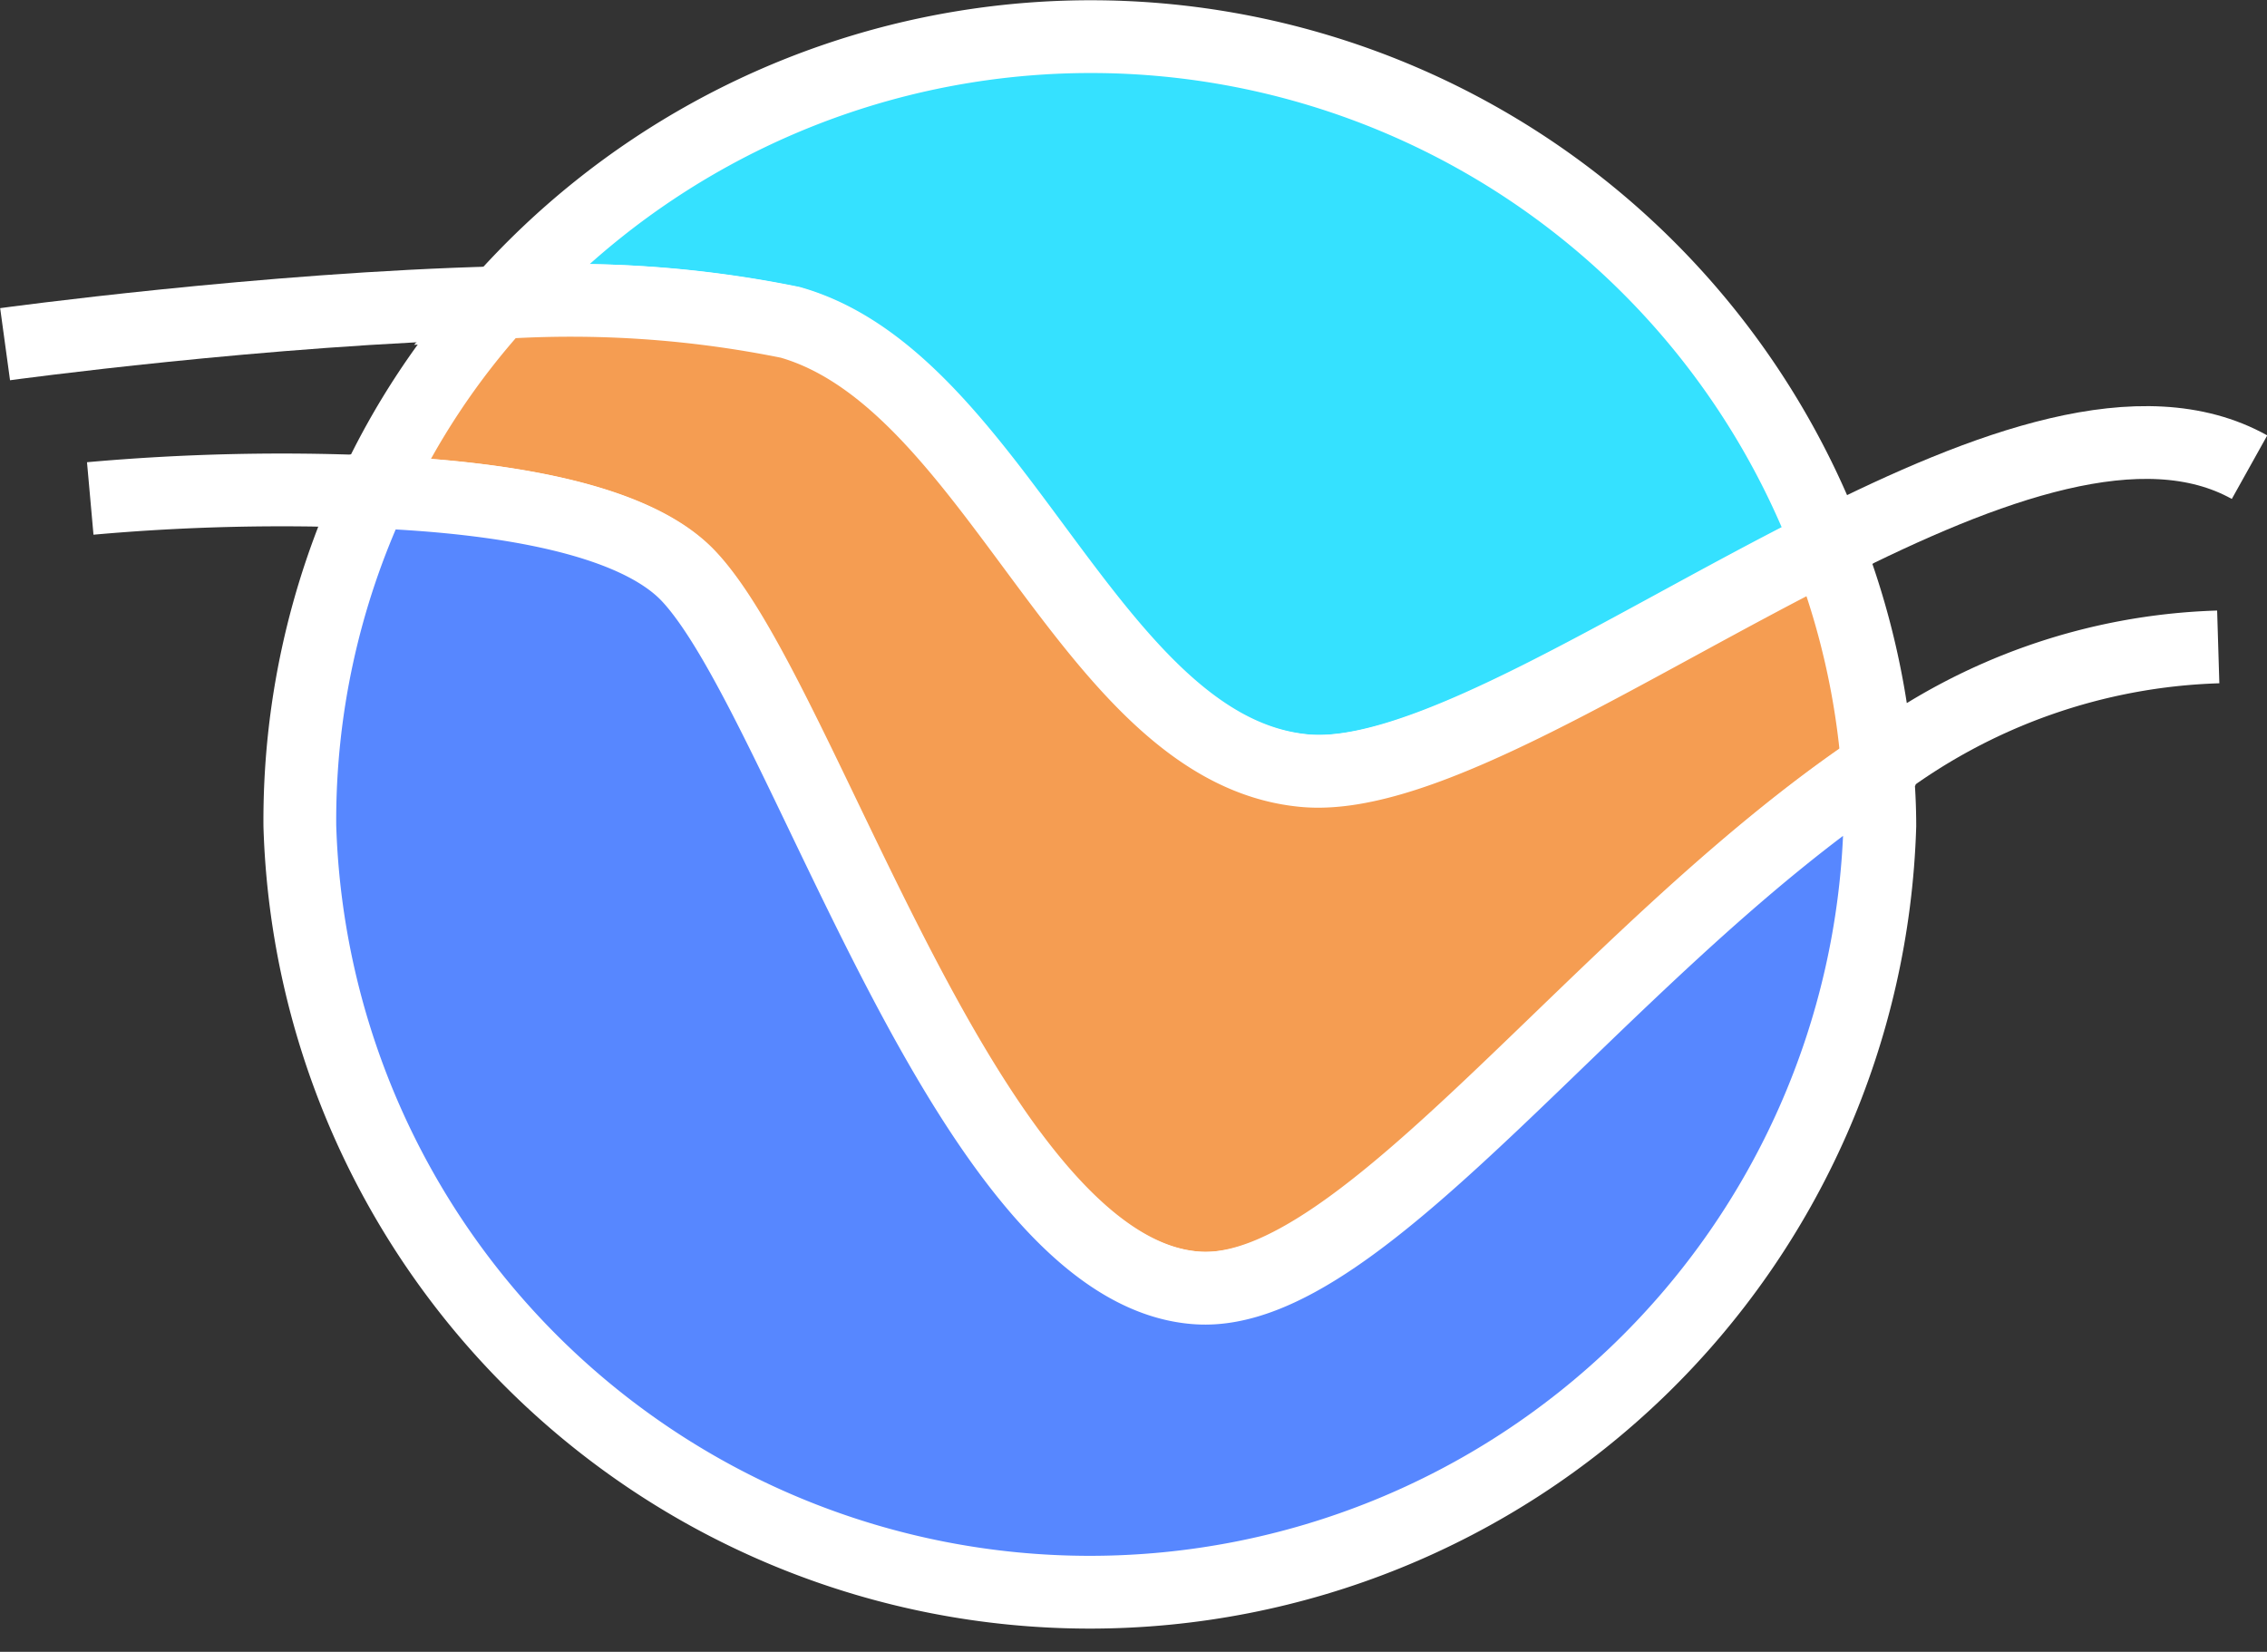 <svg xmlns="http://www.w3.org/2000/svg" viewBox="0 0 31.15 22.7"><rect x="0" y="0" width="31.15" height="22.7" fill="#333333" stroke="none"/><defs><style>.cls-1{fill:#35e1ff;}.cls-1,.cls-2,.cls-3,.cls-4{stroke:#fff;stroke-miterlimit:10;}.cls-2{fill:#f59d52;}.cls-3{fill:#5787ff;}.cls-4{fill:none;}</style></defs><g id="Layer_2" data-name="Layer 2"><g id="Layer_1-2" data-name="Layer 1"><path class="cls-1" d="M25.12,7.49c-2.75,1.38-5.56,3.26-7.19,3.1-2.94-.28-4.22-5.35-7.06-6.16a15.08,15.08,0,0,0-4-.27A10.84,10.84,0,0,1,25.12,7.49Z"/><path class="cls-2" d="M25.8,10.54c-3.84,2.58-7,7.3-9.33,7.16-3.15-.19-5.38-8.06-7-9.78-.75-.8-2.59-1.09-4.34-1.16a10.31,10.31,0,0,1,1.72-2.6,15.08,15.08,0,0,1,4,.27c2.84.81,4.12,5.88,7.06,6.16,1.63.16,4.44-1.72,7.19-3.1A10.66,10.66,0,0,1,25.8,10.54Z"/><path class="cls-3" d="M25.83,11.35a10.86,10.86,0,0,1-21.71,0,10.68,10.68,0,0,1,1-4.59c1.75.07,3.59.36,4.34,1.16,1.61,1.72,3.84,9.59,7,9.78,2.28.14,5.49-4.58,9.33-7.16Q25.83,10.95,25.83,11.35Z"/><path class="cls-4" d="M25.12,7.49c2.18-1.1,4.32-1.89,5.79-1.07"/><path class="cls-4" d="M6.86,4.16c-3.21.08-6.79.57-6.79.57"/><path class="cls-4" d="M25.8,10.54a8.17,8.17,0,0,1,4.68-1.65"/><path class="cls-4" d="M1.24,6.85a29.54,29.54,0,0,1,3.9-.09"/></g></g></svg>